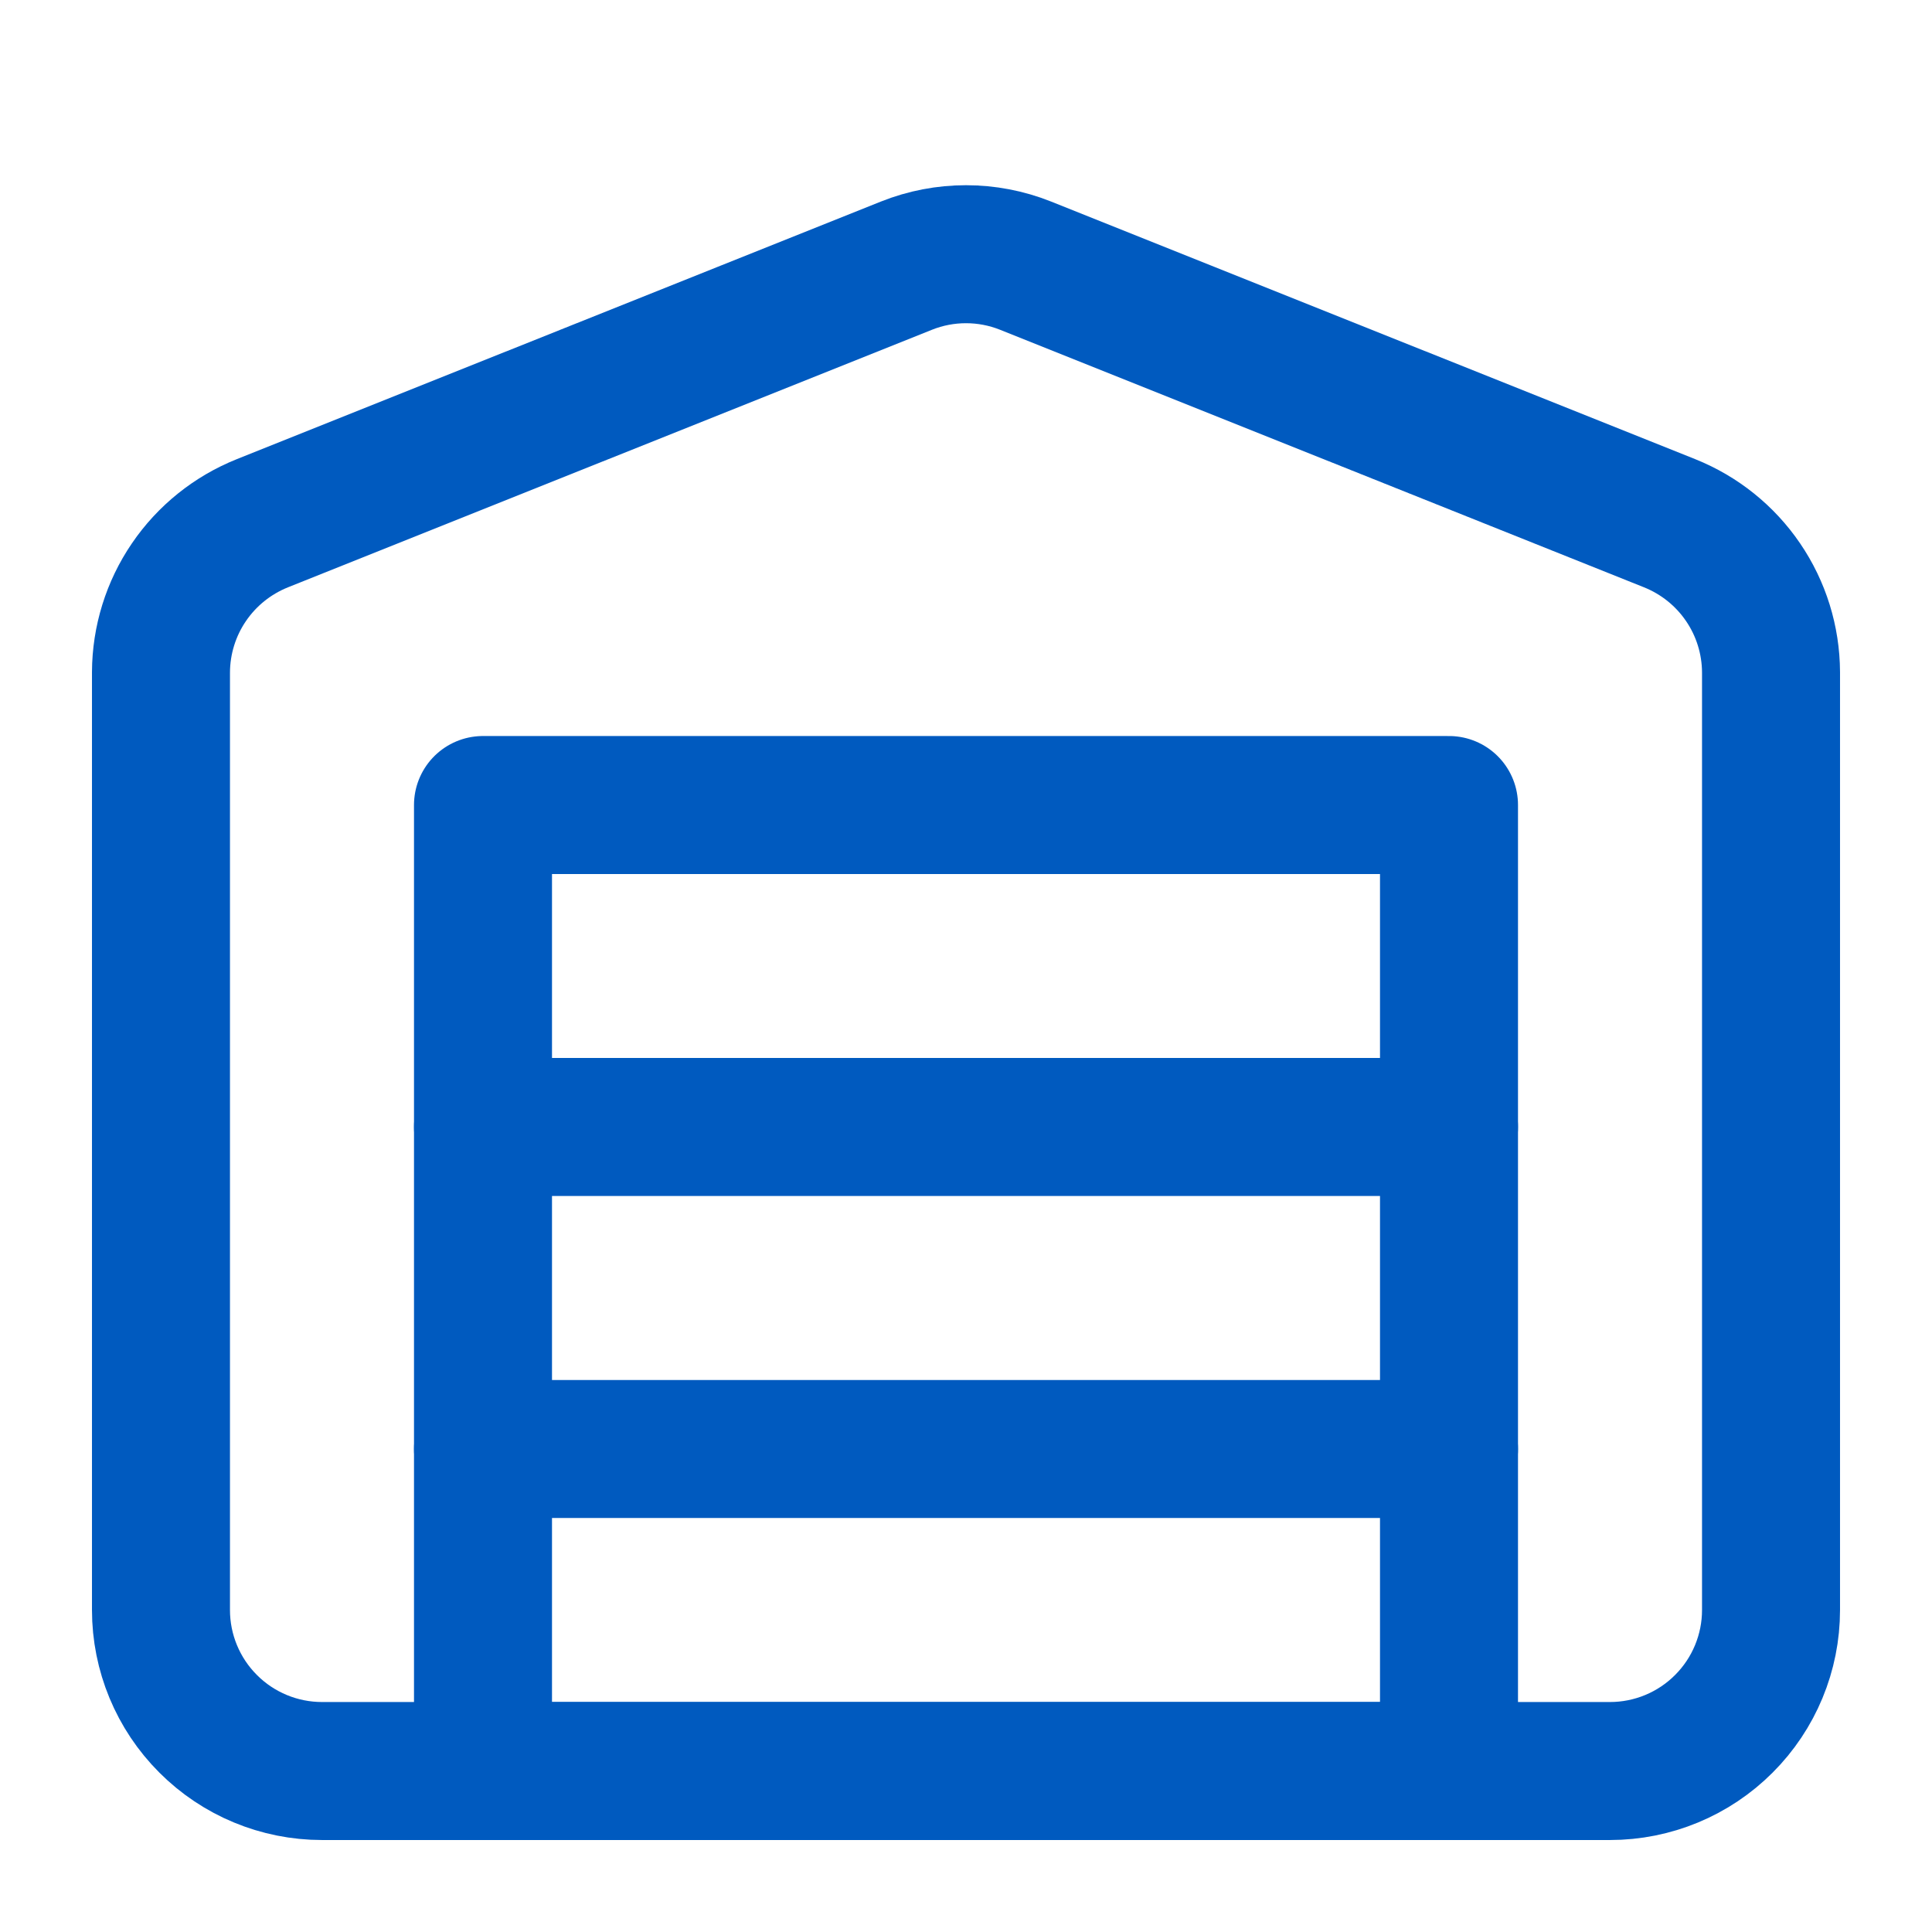 <svg width="28" height="28" viewBox="0 0 28 28" fill="none" xmlns="http://www.w3.org/2000/svg">
<path d="M25.667 9.742V23.334C25.667 23.952 25.421 24.546 24.983 24.983C24.546 25.421 23.952 25.667 23.333 25.667H4.667C4.048 25.667 3.454 25.421 3.017 24.983C2.579 24.546 2.333 23.952 2.333 23.334V9.742C2.335 9.277 2.476 8.822 2.738 8.438C3 8.053 3.371 7.756 3.803 7.583L13.137 3.85C13.691 3.629 14.309 3.629 14.863 3.85L24.197 7.583C24.629 7.756 25 8.053 25.262 8.438C25.524 8.822 25.665 9.277 25.667 9.742Z" stroke="#005ABF" stroke-width="2" stroke-linecap="round" stroke-linejoin="round"/>
<path d="M7 21H21" stroke="#005ABF" stroke-width="2" stroke-linecap="round" stroke-linejoin="round"/>
<path d="M7 16.333H21" stroke="#005ABF" stroke-width="2" stroke-linecap="round" stroke-linejoin="round"/>
<path d="M21 11.667H7V25.667H21V11.667Z" stroke="#005ABF" stroke-width="2" stroke-linecap="round" stroke-linejoin="round"/>
</svg>
